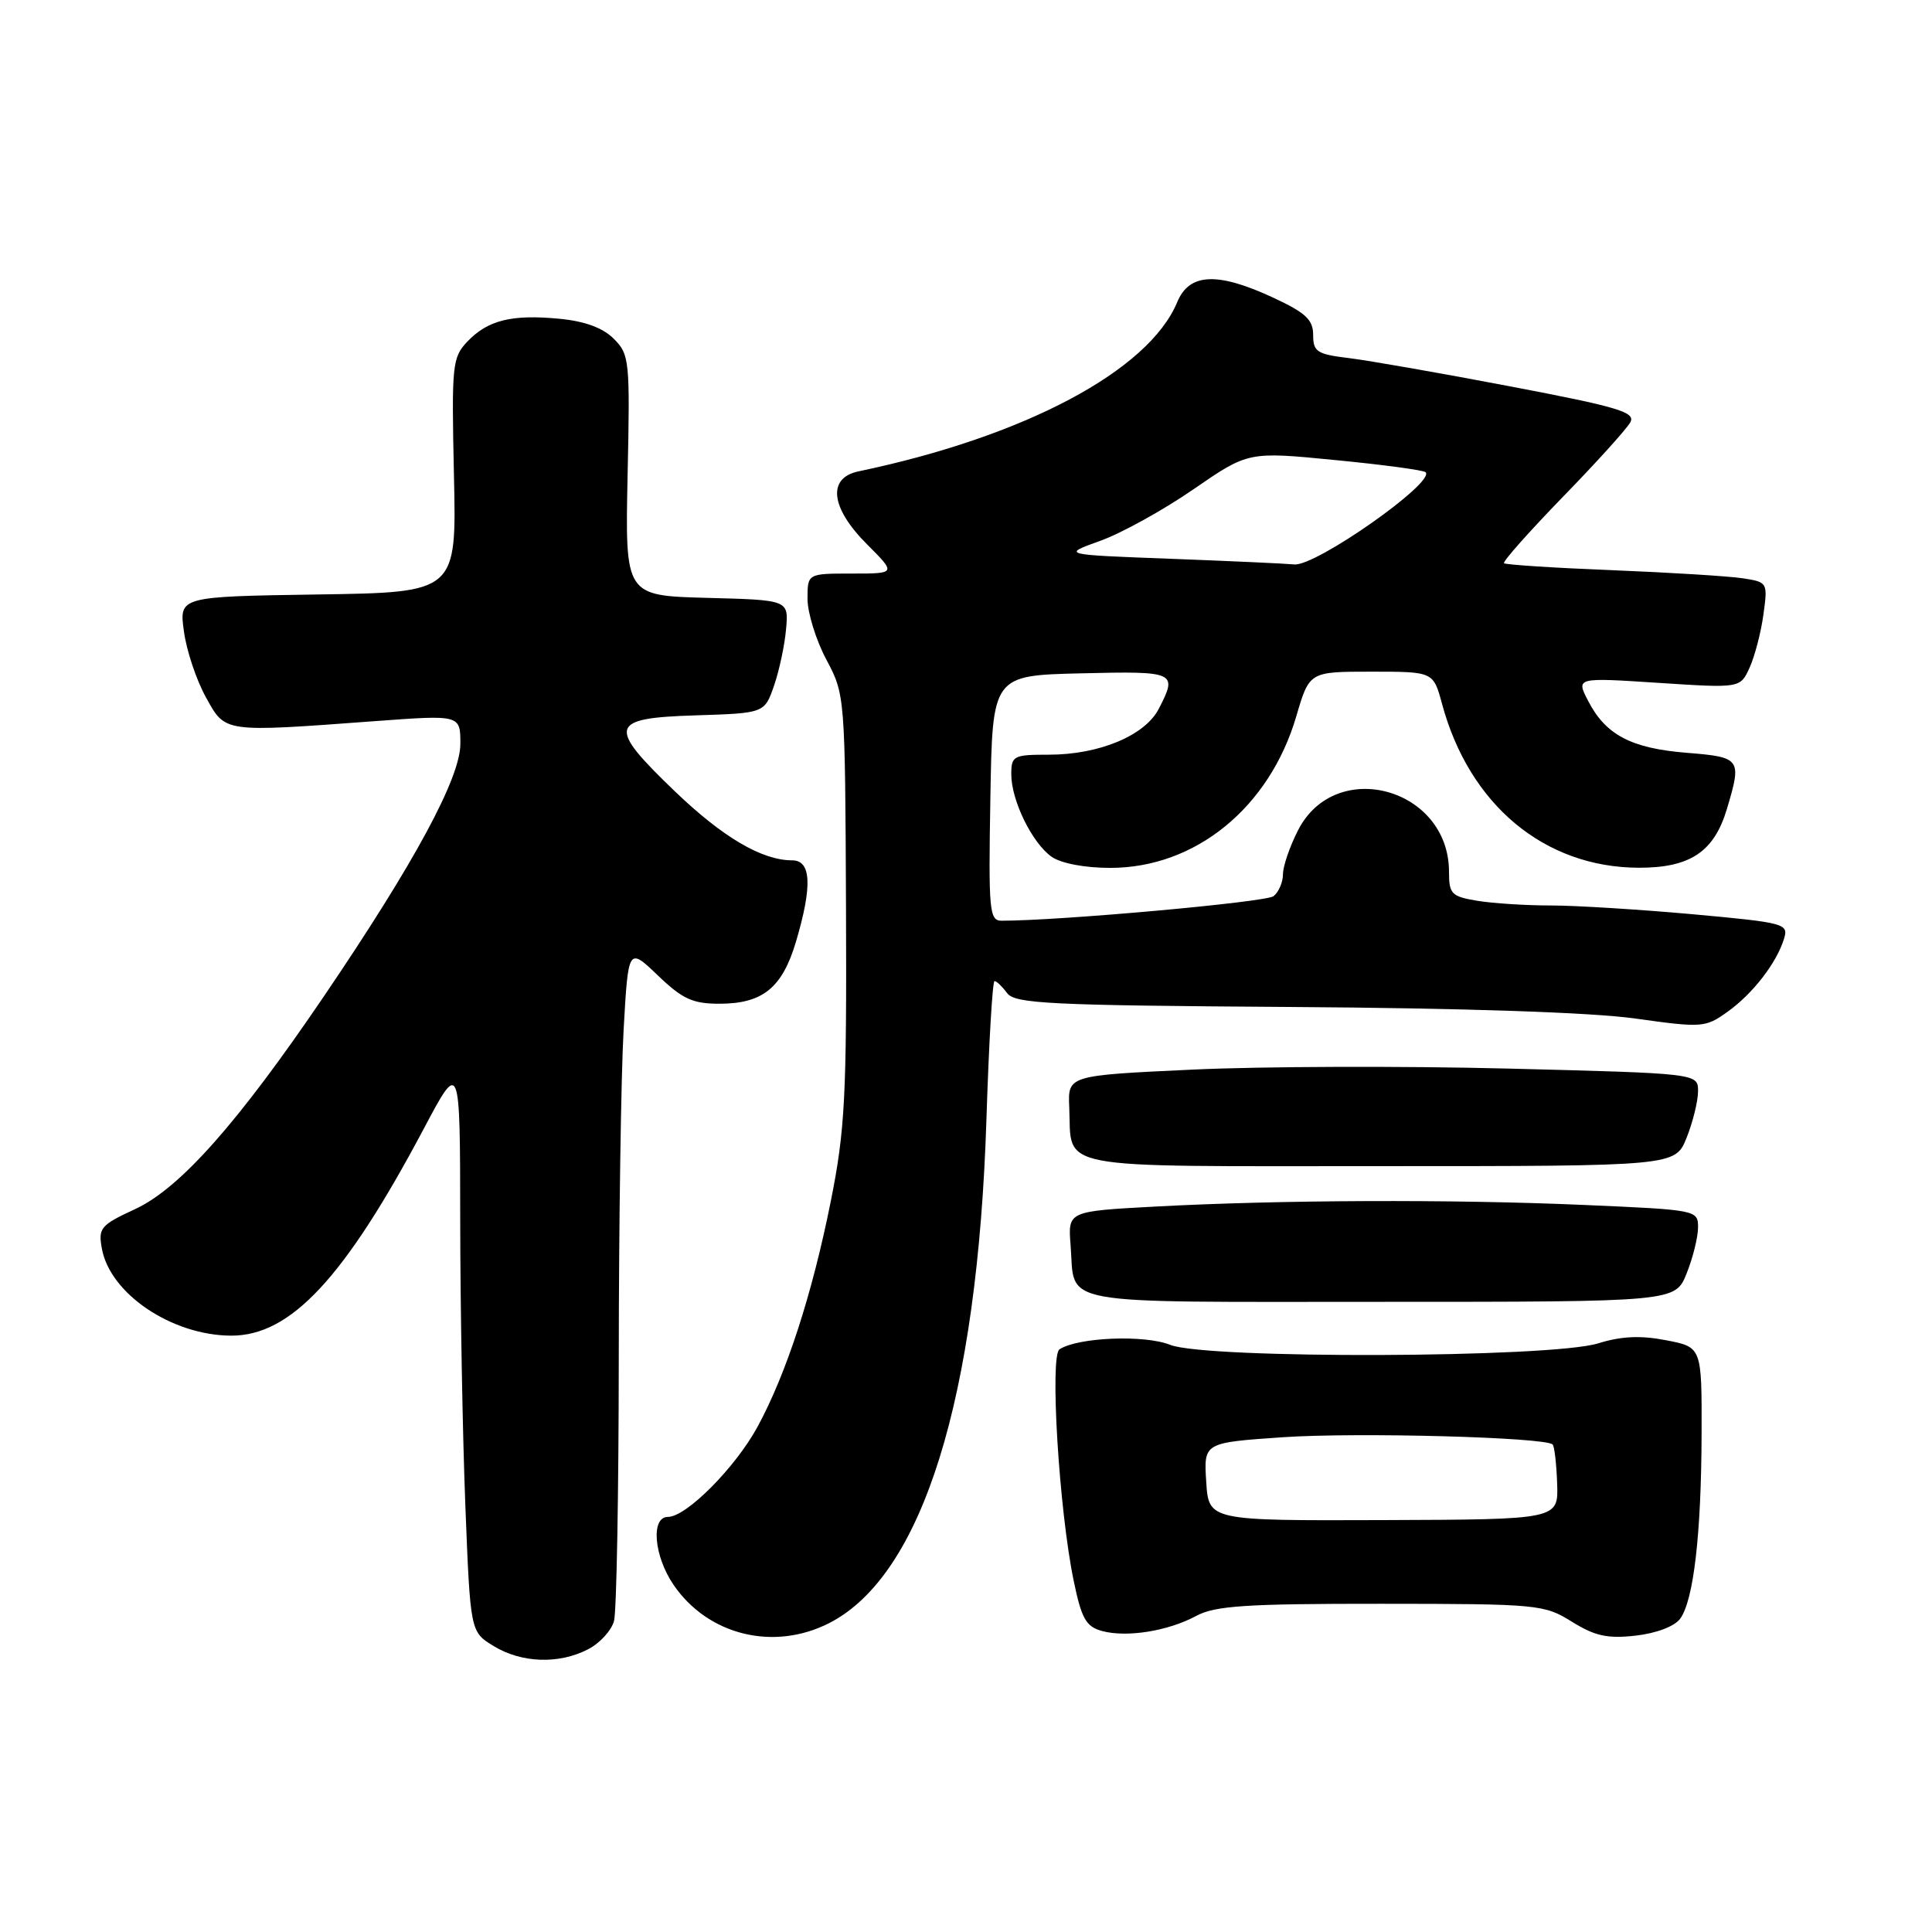 <?xml version="1.0" encoding="UTF-8" standalone="no"?>
<!DOCTYPE svg PUBLIC "-//W3C//DTD SVG 1.1//EN" "http://www.w3.org/Graphics/SVG/1.1/DTD/svg11.dtd" >
<svg xmlns="http://www.w3.org/2000/svg" xmlns:xlink="http://www.w3.org/1999/xlink" version="1.1" viewBox="0 0 256 256">
 <g >
 <path fill="currentColor"
d=" M 77.92 218.54 C 79.48 217.74 81.02 216.05 81.36 214.79 C 81.70 213.53 81.98 197.88 81.99 180.00 C 82.00 162.12 82.29 142.55 82.63 136.50 C 83.25 125.50 83.25 125.50 87.17 129.25 C 90.43 132.38 91.79 133.00 95.32 133.00 C 101.06 133.00 103.65 130.90 105.47 124.78 C 107.66 117.40 107.50 114.00 104.97 114.00 C 100.96 114.00 95.78 110.95 89.44 104.87 C 80.39 96.18 80.67 95.15 92.15 94.79 C 101.30 94.50 101.30 94.50 102.57 90.84 C 103.26 88.83 103.98 85.46 104.16 83.34 C 104.50 79.50 104.50 79.50 93.66 79.22 C 82.83 78.93 82.83 78.93 83.16 62.99 C 83.49 47.75 83.41 46.96 81.33 44.89 C 79.89 43.44 77.49 42.56 74.14 42.24 C 67.81 41.63 64.63 42.42 61.93 45.26 C 59.92 47.38 59.83 48.32 60.15 63.00 C 60.50 78.50 60.50 78.50 42.12 78.77 C 23.73 79.05 23.73 79.05 24.37 83.66 C 24.71 86.19 26.02 90.12 27.28 92.38 C 29.89 97.11 29.44 97.05 49.75 95.55 C 61.00 94.72 61.00 94.72 61.00 98.56 C 61.00 103.08 54.96 114.27 42.93 132.00 C 31.53 148.80 23.86 157.45 17.91 160.21 C 13.32 162.33 13.00 162.72 13.50 165.45 C 14.58 171.43 22.76 176.94 30.60 176.98 C 38.51 177.02 45.64 169.37 56.17 149.53 C 60.96 140.50 60.96 140.50 60.98 161.59 C 60.99 173.19 61.30 190.23 61.66 199.45 C 62.32 216.23 62.32 216.23 65.41 218.11 C 69.11 220.37 74.06 220.54 77.92 218.54 Z  M 109.87 215.07 C 122.23 208.76 129.54 185.32 130.71 148.25 C 131.03 138.21 131.51 130.00 131.78 130.00 C 132.06 130.00 132.80 130.72 133.45 131.59 C 134.47 132.99 139.04 133.22 171.06 133.43 C 193.96 133.58 210.91 134.15 216.68 134.96 C 225.54 136.20 225.96 136.17 228.89 134.08 C 232.24 131.69 235.39 127.63 236.39 124.40 C 237.01 122.39 236.54 122.26 224.27 121.14 C 217.25 120.51 208.80 119.98 205.50 119.98 C 202.20 119.98 197.81 119.70 195.75 119.36 C 192.32 118.79 192.00 118.46 192.00 115.52 C 192.00 104.41 176.97 100.27 172.00 110.01 C 170.90 112.16 170.00 114.78 170.00 115.84 C 170.00 116.89 169.44 118.20 168.75 118.75 C 167.76 119.54 140.47 122.00 132.71 122.00 C 131.09 122.00 130.97 120.68 131.23 105.75 C 131.50 89.50 131.50 89.50 143.25 89.22 C 155.83 88.92 156.07 89.03 153.54 93.93 C 151.71 97.47 145.64 100.00 138.98 100.00 C 134.28 100.00 134.00 100.15 134.00 102.60 C 134.00 106.07 136.77 111.72 139.35 113.53 C 140.59 114.40 143.75 115.00 147.11 115.00 C 158.41 115.00 168.21 107.01 171.77 94.90 C 173.50 89.00 173.50 89.00 181.71 89.00 C 189.92 89.00 189.92 89.00 191.07 93.24 C 194.67 106.62 204.62 114.93 217.12 114.98 C 223.93 115.00 227.12 112.89 228.82 107.20 C 230.82 100.52 230.68 100.33 223.50 99.75 C 216.15 99.16 212.76 97.38 210.44 92.88 C 208.83 89.77 208.83 89.77 219.71 90.48 C 230.59 91.19 230.59 91.19 231.83 88.47 C 232.51 86.97 233.34 83.81 233.66 81.44 C 234.25 77.17 234.22 77.13 230.88 76.62 C 229.02 76.34 221.24 75.86 213.58 75.55 C 205.93 75.25 199.50 74.83 199.29 74.63 C 199.09 74.42 202.58 70.49 207.05 65.88 C 211.53 61.28 215.57 56.81 216.03 55.95 C 216.74 54.62 214.45 53.93 200.18 51.21 C 191.01 49.46 181.36 47.77 178.75 47.45 C 174.51 46.94 174.00 46.61 174.00 44.39 C 174.00 42.37 173.02 41.45 168.75 39.46 C 161.32 36.00 157.59 36.17 155.99 40.03 C 152.22 49.12 135.76 57.86 113.75 62.46 C 109.59 63.33 110.05 67.29 114.88 72.12 C 118.76 76.00 118.76 76.00 112.88 76.00 C 107.00 76.00 107.00 76.00 107.00 79.35 C 107.00 81.19 108.12 84.81 109.49 87.39 C 111.97 92.04 111.98 92.24 112.10 120.29 C 112.20 145.28 111.97 149.71 110.10 159.09 C 107.63 171.47 104.21 182.00 100.37 189.07 C 97.42 194.48 90.94 201.00 88.50 201.00 C 86.21 201.00 86.64 206.18 89.25 210.00 C 93.81 216.68 102.52 218.82 109.87 215.07 Z  M 158.50 214.12 C 161.00 212.77 165.09 212.50 183.00 212.51 C 203.85 212.52 204.61 212.60 208.29 214.89 C 211.35 216.79 213.00 217.15 216.73 216.73 C 219.48 216.42 221.89 215.50 222.63 214.49 C 224.41 212.05 225.43 203.31 225.47 190.00 C 225.50 178.50 225.50 178.50 220.77 177.59 C 217.37 176.93 214.83 177.05 211.77 178.00 C 205.53 179.95 159.82 180.10 155.06 178.20 C 151.67 176.84 142.86 177.19 140.39 178.79 C 139.08 179.64 140.33 200.13 142.27 209.46 C 143.30 214.47 143.90 215.53 146.00 216.11 C 149.27 217.01 154.75 216.14 158.50 214.12 Z  M 223.49 168.73 C 224.32 166.66 225.00 163.91 225.00 162.64 C 225.00 160.34 224.85 160.31 209.84 159.66 C 192.38 158.90 169.57 158.99 153.00 159.88 C 141.50 160.50 141.50 160.50 141.86 165.00 C 142.49 173.10 139.22 172.50 182.89 172.50 C 221.98 172.50 221.98 172.50 223.49 168.73 Z  M 223.49 150.74 C 224.32 148.66 225.00 145.89 225.00 144.59 C 225.00 142.23 225.00 142.23 199.75 141.59 C 185.86 141.24 167.07 141.30 158.00 141.73 C 141.50 142.50 141.50 142.50 141.68 146.69 C 142.05 155.12 138.89 154.52 182.89 154.52 C 221.98 154.52 221.98 154.52 223.49 150.74 Z  M 155.09 74.04 C 140.67 73.50 140.67 73.50 145.77 71.67 C 148.57 70.67 154.14 67.59 158.13 64.84 C 165.40 59.83 165.40 59.83 176.91 60.96 C 183.24 61.57 188.63 62.30 188.90 62.57 C 190.23 63.90 174.32 75.08 171.50 74.79 C 170.40 74.68 163.01 74.34 155.09 74.04 Z  M 159.83 196.33 C 159.50 191.16 159.50 191.16 170.00 190.44 C 179.79 189.77 204.78 190.44 205.73 191.40 C 205.97 191.64 206.24 193.97 206.33 196.58 C 206.50 201.34 206.50 201.34 183.33 201.42 C 160.16 201.50 160.16 201.50 159.83 196.33 Z "/>
</g>
</svg>